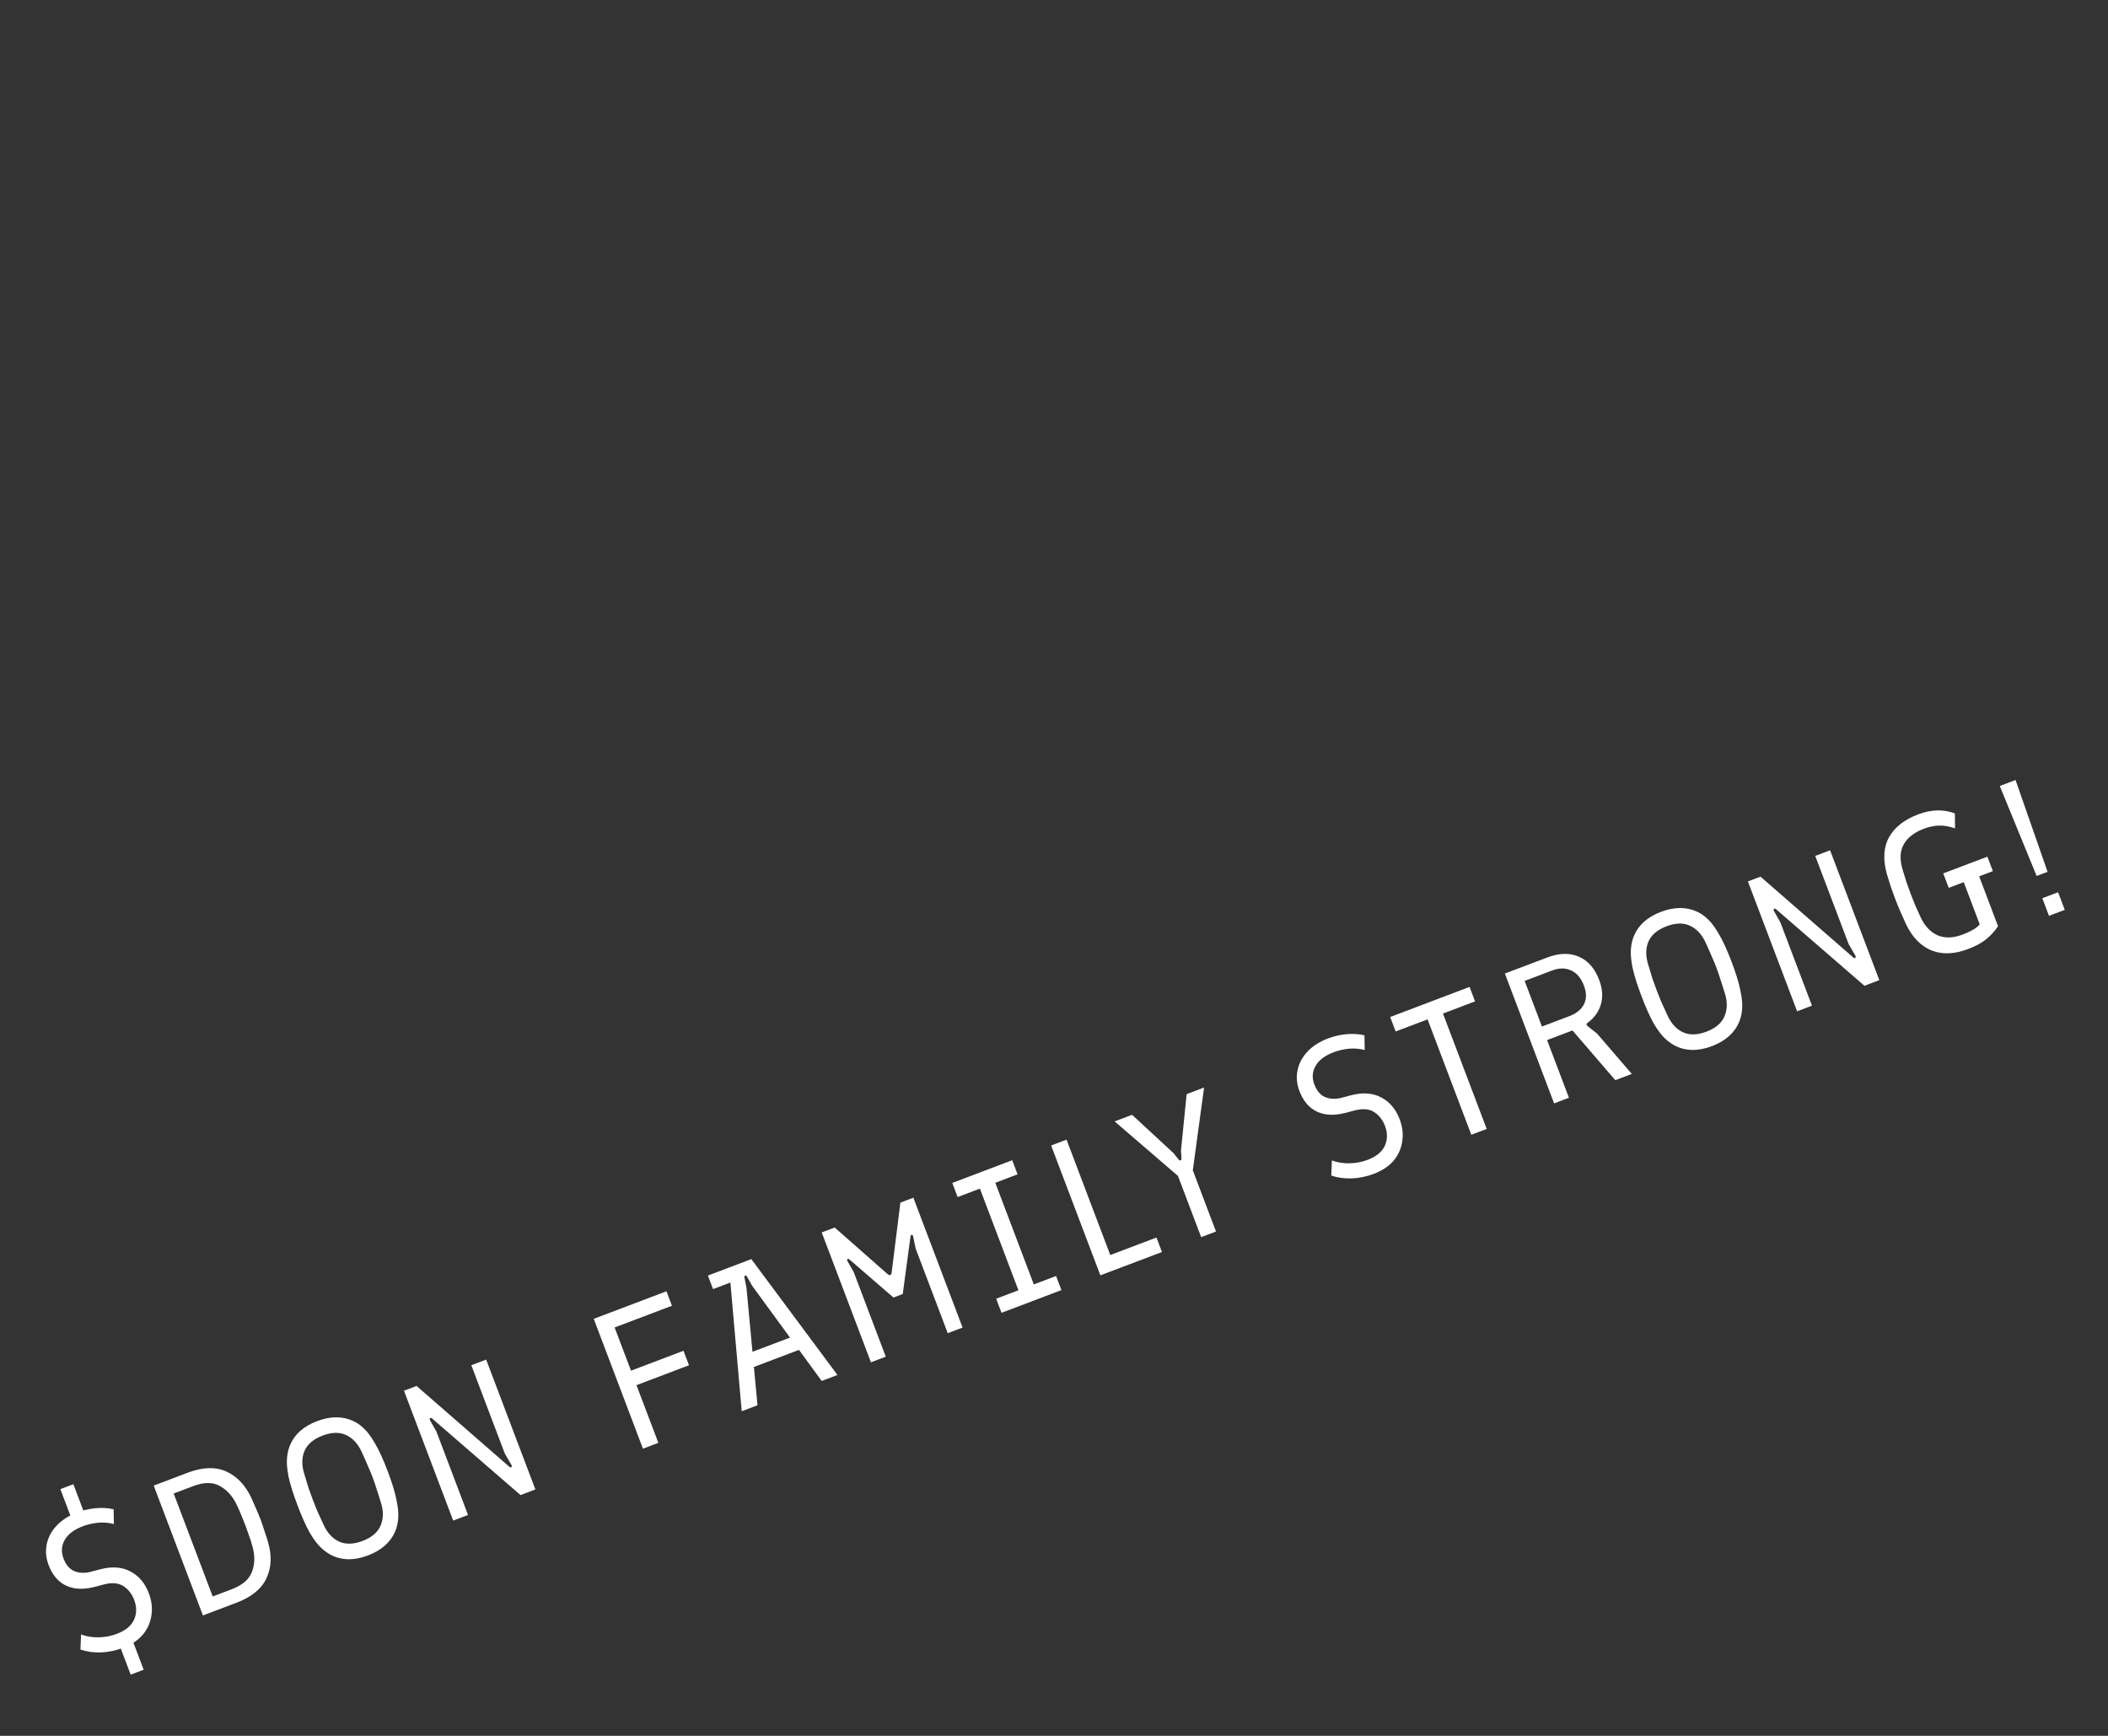 <svg width="170" height="140" viewBox="0 0 170 140" fill="none" xmlns="http://www.w3.org/2000/svg">
<rect x="0" y="0" width="170" height="140" fill="#333333" stroke="none"/>
<path d="M10.539 135.063L9.49 132.296L10.537 131.899L11.586 134.667L10.539 135.063ZM5.883 122.78L4.868 120.102L5.916 119.705L6.931 122.383L5.883 122.78ZM9.91 132.906C9.331 133.126 8.738 133.248 8.132 133.272C7.521 133.287 6.973 133.209 6.487 133.04L6.539 131.823C6.977 131.987 7.452 132.064 7.961 132.054C8.47 132.043 8.954 131.951 9.413 131.777C10.121 131.509 10.587 131.127 10.81 130.632C11.033 130.137 11.037 129.605 10.821 129.036C10.64 128.557 10.351 128.188 9.956 127.927C9.56 127.666 9.035 127.62 8.38 127.788L7.634 127.986C7.053 128.137 6.519 128.174 6.033 128.096C5.547 128.018 5.126 127.824 4.769 127.514C4.408 127.195 4.126 126.766 3.922 126.227C3.706 125.658 3.655 125.102 3.768 124.557C3.877 124.002 4.139 123.504 4.553 123.062C4.973 122.606 5.538 122.244 6.246 121.975C6.685 121.809 7.156 121.699 7.66 121.645C8.165 121.59 8.665 121.617 9.163 121.725L9.185 122.915C8.732 122.801 8.292 122.768 7.865 122.816C7.438 122.864 7.045 122.956 6.686 123.092C5.968 123.364 5.477 123.738 5.212 124.215C4.954 124.678 4.924 125.169 5.12 125.687C5.321 126.216 5.616 126.56 6.008 126.72C6.399 126.879 6.844 126.893 7.341 126.762L8.088 126.564C9.033 126.32 9.842 126.379 10.515 126.739C11.198 127.097 11.695 127.684 12.005 128.502C12.231 129.101 12.301 129.69 12.213 130.271C12.135 130.848 11.905 131.369 11.522 131.833C11.135 132.288 10.598 132.646 9.91 132.906ZM16.365 130.289L12.396 119.816L15.119 118.784C16.326 118.326 17.361 118.288 18.223 118.668C19.086 119.048 19.763 119.75 20.253 120.773C20.375 121.035 20.502 121.323 20.633 121.639C20.774 121.95 20.899 122.251 21.009 122.54C21.118 122.829 21.223 123.137 21.325 123.464C21.435 123.787 21.532 124.087 21.614 124.364C21.935 125.451 21.893 126.425 21.489 127.286C21.096 128.142 20.295 128.799 19.088 129.257L16.365 130.289ZM17.154 128.758L18.68 128.179C19.558 127.847 20.107 127.37 20.328 126.75C20.56 126.127 20.567 125.439 20.351 124.689C20.253 124.338 20.158 124.043 20.067 123.804C19.986 123.561 19.891 123.294 19.782 123.005C19.672 122.716 19.567 122.453 19.466 122.218C19.375 121.978 19.251 121.695 19.092 121.367C18.757 120.662 18.295 120.152 17.709 119.838C17.132 119.521 16.407 119.533 15.533 119.876L14.007 120.454L17.154 128.758ZM29.682 125.447C29.144 125.651 28.63 125.755 28.14 125.758C27.661 125.757 27.213 125.658 26.797 125.463C26.504 125.323 26.21 125.12 25.916 124.855C25.618 124.58 25.309 124.173 24.99 123.632C24.681 123.087 24.349 122.346 23.994 121.409C23.639 120.471 23.396 119.696 23.267 119.084C23.147 118.467 23.108 117.957 23.149 117.554C23.19 117.151 23.276 116.804 23.406 116.516C23.588 116.093 23.858 115.722 24.216 115.404C24.585 115.082 25.038 114.819 25.577 114.615C26.116 114.411 26.625 114.309 27.104 114.31C27.593 114.307 28.046 114.403 28.463 114.599C28.761 114.725 29.055 114.928 29.343 115.206C29.641 115.481 29.945 115.891 30.254 116.435C30.573 116.976 30.91 117.715 31.265 118.653C31.62 119.59 31.858 120.367 31.977 120.984C32.107 121.596 32.151 122.104 32.11 122.508C32.075 122.897 31.99 123.243 31.854 123.546C31.671 123.969 31.396 124.341 31.028 124.663C30.669 124.981 30.221 125.243 29.682 125.447ZM29.24 124.28C29.978 124 30.461 123.589 30.689 123.046C30.927 122.5 30.937 121.88 30.72 121.187C30.583 120.736 30.463 120.36 30.36 120.057C30.263 119.74 30.155 119.427 30.038 119.118C29.917 118.799 29.79 118.493 29.657 118.202C29.53 117.896 29.37 117.535 29.177 117.117C28.88 116.454 28.462 115.997 27.922 115.745C27.391 115.49 26.757 115.502 26.019 115.782C25.281 116.061 24.793 116.475 24.555 117.021C24.328 117.564 24.322 118.182 24.539 118.875C24.672 119.315 24.787 119.694 24.884 120.01C24.988 120.313 25.1 120.625 25.221 120.944C25.338 121.253 25.46 121.56 25.587 121.866C25.721 122.157 25.885 122.517 26.082 122.944C26.379 123.608 26.792 124.067 27.323 124.322C27.863 124.574 28.502 124.56 29.24 124.28ZM36.548 122.639L32.579 112.166L33.596 111.781L41.082 118.303C41.148 118.358 41.202 118.366 41.245 118.327C41.283 118.278 41.284 118.221 41.248 118.155L40.703 117.215L38.01 110.108L39.207 109.654L43.176 120.127L41.979 120.581L34.873 114.428C34.799 114.353 34.736 114.337 34.684 114.38C34.642 114.419 34.641 114.476 34.681 114.552L35.199 115.468L37.745 122.186L36.548 122.639ZM51.851 116.84L47.882 106.367L53.746 104.144L54.189 105.311L49.566 107.063L50.887 110.549L55.121 108.944L55.563 110.111L51.329 111.716L53.093 116.369L51.851 116.84ZM59.817 113.82L58.795 102.23L60.591 101.55L67.537 110.895L66.266 111.377L60.647 103.685L60.227 102.937C60.194 102.881 60.148 102.864 60.088 102.887C60.038 102.906 60.02 102.947 60.032 103.011L60.198 103.855L61.089 113.338L59.817 113.82ZM60.373 110.41L60.282 109.178L64.112 107.727L64.861 108.709L60.373 110.41ZM57.504 103.969L57.09 102.877L59.199 102.077L59.613 103.169L57.504 103.969ZM70.237 109.872L66.267 99.398L67.315 99.002L71.579 102.758C71.663 102.829 71.734 102.853 71.794 102.83C71.864 102.804 71.902 102.738 71.908 102.633L72.611 96.994L73.658 96.597L77.627 107.07L76.431 107.524L73.845 100.702L73.637 99.702C73.621 99.629 73.584 99.591 73.526 99.59C73.479 99.585 73.445 99.632 73.426 99.731L72.803 104.364L72.055 104.648L68.518 101.591C68.448 101.526 68.392 101.513 68.35 101.552C68.307 101.591 68.305 101.644 68.341 101.71L68.848 102.595L71.433 109.418L70.237 109.872ZM80.767 105.881L80.336 104.744L82.131 104.063L79.024 95.864L77.229 96.545L76.798 95.407L81.63 93.576L82.061 94.713L80.266 95.394L83.373 103.592L85.168 102.912L85.599 104.049L80.767 105.881ZM88.739 102.859L84.77 92.386L86.012 91.915L89.539 101.221L93.264 99.81L93.706 100.977L88.739 102.859ZM96.868 99.778L94.997 94.841L89.891 90.445L91.298 89.912L94.644 93.007L95.071 93.547C95.11 93.589 95.154 93.601 95.204 93.582C95.264 93.559 95.289 93.521 95.28 93.467L95.242 92.78L95.696 88.245L97.103 87.712L96.194 94.388L98.065 99.325L96.868 99.778ZM110.782 94.676C110.203 94.895 109.611 95.017 109.004 95.042C108.393 95.057 107.845 94.979 107.359 94.81L107.411 93.593C107.85 93.757 108.324 93.834 108.833 93.823C109.342 93.813 109.826 93.721 110.285 93.547C110.993 93.278 111.459 92.897 111.682 92.401C111.905 91.906 111.909 91.374 111.693 90.806C111.512 90.327 111.223 89.957 110.828 89.697C110.433 89.436 109.907 89.39 109.253 89.558L108.506 89.755C107.925 89.907 107.391 89.944 106.905 89.866C106.419 89.787 105.998 89.594 105.641 89.284C105.28 88.964 104.998 88.535 104.794 87.997C104.578 87.428 104.527 86.871 104.64 86.327C104.749 85.772 105.011 85.274 105.425 84.832C105.845 84.376 106.41 84.013 107.118 83.745C107.557 83.579 108.028 83.469 108.533 83.414C109.037 83.36 109.537 83.387 110.035 83.495L110.058 84.684C109.604 84.571 109.164 84.538 108.737 84.586C108.31 84.634 107.917 84.725 107.558 84.862C106.84 85.134 106.349 85.508 106.085 85.985C105.827 86.448 105.796 86.938 105.992 87.457C106.193 87.986 106.489 88.33 106.88 88.489C107.271 88.649 107.716 88.663 108.213 88.532L108.96 88.334C109.905 88.09 110.715 88.148 111.387 88.509C112.07 88.866 112.567 89.454 112.877 90.272C113.104 90.87 113.173 91.46 113.085 92.041C113.007 92.618 112.777 93.139 112.394 93.603C112.007 94.058 111.47 94.415 110.782 94.676ZM118.654 91.522L115.127 82.216L112.553 83.191L112.111 82.024L118.514 79.597L118.957 80.764L116.368 81.745L119.895 91.051L118.654 91.522ZM125.331 88.991L121.361 78.518L124.773 77.225C125.73 76.862 126.576 76.838 127.312 77.153C128.057 77.463 128.609 78.093 128.968 79.04C129.233 79.738 129.279 80.388 129.108 80.989C128.936 81.59 128.579 82.091 128.034 82.491C127.906 82.574 127.922 82.676 128.082 82.798L128.788 83.352L131.599 86.615L130.268 87.12L126.814 83.108L124.764 83.884L126.527 88.537L125.331 88.991ZM124.35 82.792L126.564 81.953C127.133 81.737 127.525 81.418 127.741 80.994C127.953 80.56 127.953 80.064 127.741 79.505C127.507 78.887 127.163 78.475 126.709 78.271C126.251 78.056 125.738 78.057 125.169 78.272L122.955 79.112L124.35 82.792ZM138.063 84.371C137.525 84.575 137.011 84.678 136.521 84.681C136.042 84.681 135.594 84.582 135.177 84.386C134.885 84.246 134.591 84.044 134.297 83.779C133.999 83.504 133.69 83.096 133.371 82.556C133.062 82.011 132.73 81.27 132.375 80.333C132.02 79.395 131.777 78.62 131.648 78.007C131.528 77.391 131.489 76.881 131.53 76.478C131.571 76.075 131.656 75.728 131.787 75.439C131.969 75.017 132.239 74.646 132.597 74.328C132.966 74.006 133.419 73.743 133.958 73.539C134.496 73.335 135.005 73.233 135.485 73.234C135.974 73.231 136.427 73.327 136.844 73.523C137.142 73.649 137.436 73.852 137.724 74.13C138.022 74.405 138.326 74.815 138.635 75.359C138.954 75.9 139.291 76.639 139.646 77.577C140.002 78.514 140.239 79.291 140.358 79.908C140.488 80.52 140.532 81.028 140.491 81.431C140.456 81.821 140.371 82.167 140.234 82.47C140.052 82.892 139.777 83.265 139.409 83.587C139.05 83.905 138.602 84.167 138.063 84.371ZM137.621 83.204C138.359 82.924 138.842 82.513 139.07 81.97C139.308 81.424 139.318 80.804 139.101 80.111C138.964 79.66 138.844 79.284 138.741 78.981C138.644 78.664 138.537 78.351 138.419 78.042C138.298 77.723 138.171 77.417 138.038 77.126C137.911 76.82 137.751 76.459 137.558 76.041C137.261 75.378 136.843 74.921 136.303 74.669C135.772 74.414 135.138 74.426 134.4 74.706C133.662 74.985 133.174 75.398 132.936 75.945C132.708 76.487 132.703 77.106 132.92 77.799C133.053 78.239 133.168 78.618 133.265 78.934C133.369 79.237 133.481 79.549 133.602 79.868C133.719 80.177 133.841 80.484 133.968 80.79C134.102 81.081 134.266 81.441 134.463 81.868C134.76 82.531 135.173 82.991 135.703 83.246C136.244 83.498 136.883 83.484 137.621 83.204ZM144.929 81.563L140.96 71.09L141.977 70.705L149.463 77.227C149.529 77.282 149.583 77.29 149.626 77.251C149.664 77.202 149.665 77.145 149.629 77.079L149.084 76.139L146.391 69.032L147.588 68.578L151.557 79.051L150.36 79.505L143.254 73.352C143.18 73.277 143.117 73.261 143.065 73.304C143.023 73.343 143.021 73.4 143.062 73.476L143.58 74.392L146.126 81.11L144.929 81.563ZM158.732 76.537C157.625 76.957 156.643 76.998 155.785 76.662C154.924 76.315 154.237 75.617 153.725 74.568C153.596 74.286 153.449 73.96 153.286 73.588C153.122 73.217 152.982 72.876 152.865 72.567C152.744 72.248 152.618 71.902 152.488 71.529C152.365 71.142 152.258 70.801 152.168 70.504C151.839 69.305 151.9 68.307 152.351 67.509C152.801 66.711 153.58 66.102 154.687 65.682C155.744 65.282 156.732 65.255 157.651 65.603L157.665 66.812C157.216 66.652 156.799 66.576 156.415 66.585C156.027 66.583 155.598 66.672 155.129 66.849C154.351 67.144 153.811 67.571 153.51 68.13C153.215 68.676 153.195 69.362 153.452 70.189C153.568 70.555 153.671 70.887 153.76 71.184C153.86 71.477 153.97 71.783 154.091 72.102C154.209 72.411 154.329 72.714 154.452 73.009C154.582 73.291 154.725 73.607 154.881 73.959C155.206 74.668 155.66 75.158 156.242 75.428C156.829 75.684 157.512 75.665 158.29 75.37C158.569 75.264 158.841 75.139 159.105 74.993C159.376 74.833 159.559 74.684 159.654 74.545L158.367 71.149L157.155 71.608L156.713 70.441L160.274 69.092L160.716 70.259L159.609 70.678L161.134 74.703C160.863 75.102 160.545 75.451 160.179 75.749C159.813 76.048 159.331 76.31 158.732 76.537ZM164.245 70.649L161.272 63.392L162.544 62.91L165.128 70.315L164.245 70.649ZM165.242 73.865L164.703 72.444L165.975 71.962L166.513 73.383L165.242 73.865Z" fill="white"/>
<!-- <path d="M39.345 0.0613833C38.8266 -0.129135 38.2519 0.136653 38.0614 0.655038L34.9567 9.10259C34.7662 9.62097 35.032 10.1956 35.5504 10.3862C36.0688 10.5767 36.6434 10.3109 36.834 9.79251L39.5937 2.28358L47.1026 5.04327C47.621 5.23379 48.1957 4.968 48.3862 4.44962C48.5767 3.93123 48.3109 3.35656 47.7925 3.16604L39.345 0.0613833ZM76.9076 80.5802L39.9076 0.580223L38.0924 1.41978L75.0924 81.4198L76.9076 80.5802Z" fill="white"/> -->
</svg>
